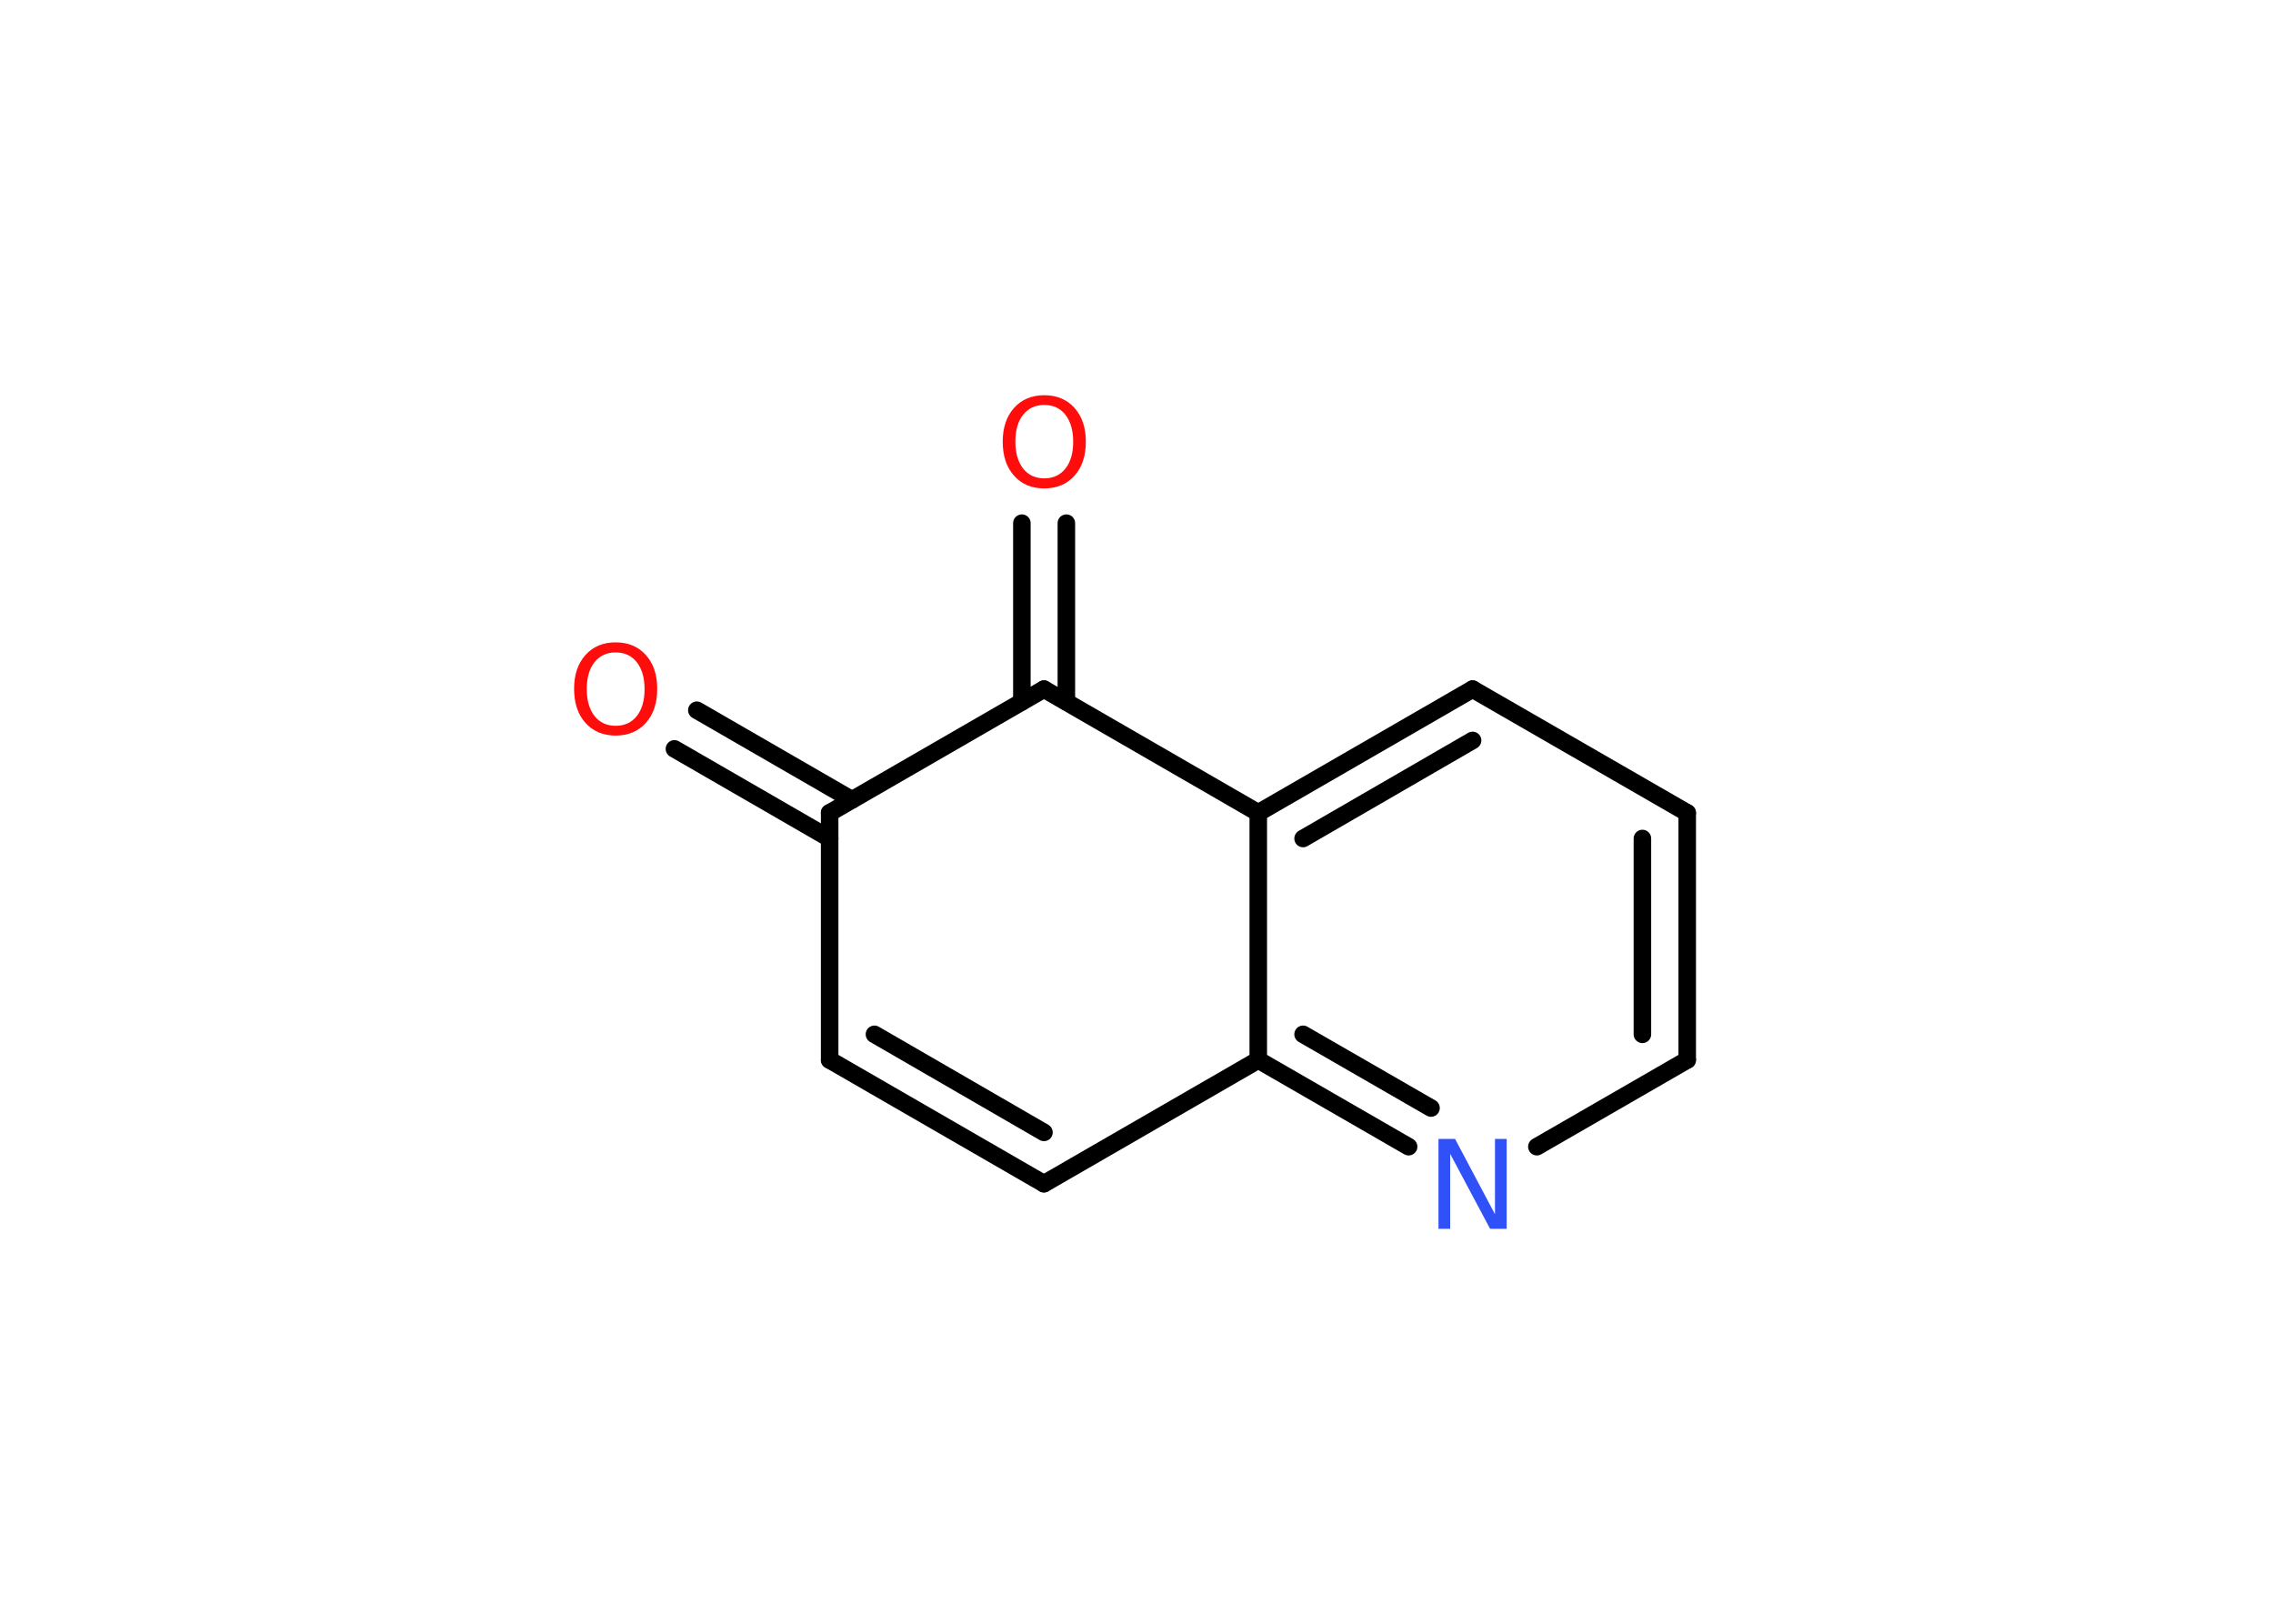 <?xml version='1.0' encoding='UTF-8'?>
<!DOCTYPE svg PUBLIC "-//W3C//DTD SVG 1.1//EN" "http://www.w3.org/Graphics/SVG/1.1/DTD/svg11.dtd">
<svg version='1.2' xmlns='http://www.w3.org/2000/svg' xmlns:xlink='http://www.w3.org/1999/xlink' width='70.0mm' height='50.0mm' viewBox='0 0 70.0 50.0'>
  <desc>Generated by the Chemistry Development Kit (http://github.com/cdk)</desc>
  <g stroke-linecap='round' stroke-linejoin='round' stroke='#000000' stroke-width='.54' fill='#FF0D0D'>
    <rect x='.0' y='.0' width='70.0' height='50.0' fill='#FFFFFF' stroke='none'/>
    <g id='mol1' class='mol'>
      <g id='mol1bnd1' class='bond'>
        <line x1='21.46' y1='21.87' x2='26.24' y2='24.63'/>
        <line x1='20.77' y1='23.06' x2='25.55' y2='25.82'/>
      </g>
      <line id='mol1bnd2' class='bond' x1='25.55' y1='25.03' x2='25.55' y2='32.64'/>
      <g id='mol1bnd3' class='bond'>
        <line x1='25.55' y1='32.64' x2='32.15' y2='36.45'/>
        <line x1='26.93' y1='31.85' x2='32.15' y2='34.87'/>
      </g>
      <line id='mol1bnd4' class='bond' x1='32.15' y1='36.45' x2='38.75' y2='32.64'/>
      <g id='mol1bnd5' class='bond'>
        <line x1='38.75' y1='32.64' x2='43.38' y2='35.31'/>
        <line x1='40.13' y1='31.85' x2='44.07' y2='34.12'/>
      </g>
      <line id='mol1bnd6' class='bond' x1='47.33' y1='35.31' x2='51.96' y2='32.64'/>
      <g id='mol1bnd7' class='bond'>
        <line x1='51.96' y1='32.64' x2='51.96' y2='25.03'/>
        <line x1='50.58' y1='31.85' x2='50.58' y2='25.82'/>
      </g>
      <line id='mol1bnd8' class='bond' x1='51.96' y1='25.03' x2='45.35' y2='21.22'/>
      <g id='mol1bnd9' class='bond'>
        <line x1='45.35' y1='21.22' x2='38.75' y2='25.03'/>
        <line x1='45.35' y1='22.8' x2='40.13' y2='25.82'/>
      </g>
      <line id='mol1bnd10' class='bond' x1='38.75' y1='32.64' x2='38.75' y2='25.03'/>
      <line id='mol1bnd11' class='bond' x1='38.75' y1='25.03' x2='32.15' y2='21.22'/>
      <line id='mol1bnd12' class='bond' x1='25.55' y1='25.03' x2='32.15' y2='21.22'/>
      <g id='mol1bnd13' class='bond'>
        <line x1='31.47' y1='21.61' x2='31.47' y2='16.11'/>
        <line x1='32.84' y1='21.61' x2='32.84' y2='16.11'/>
      </g>
      <path id='mol1atm1' class='atom' d='M18.96 20.09q-.41 .0 -.65 .3q-.24 .3 -.24 .83q.0 .52 .24 .83q.24 .3 .65 .3q.41 .0 .65 -.3q.24 -.3 .24 -.83q.0 -.52 -.24 -.83q-.24 -.3 -.65 -.3zM18.96 19.78q.58 .0 .93 .39q.35 .39 .35 1.04q.0 .66 -.35 1.05q-.35 .39 -.93 .39q-.58 .0 -.93 -.39q-.35 -.39 -.35 -1.05q.0 -.65 .35 -1.04q.35 -.39 .93 -.39z' stroke='none'/>
      <path id='mol1atm6' class='atom' d='M44.31 35.07h.5l1.23 2.32v-2.32h.36v2.77h-.51l-1.23 -2.31v2.31h-.36v-2.77z' stroke='none' fill='#3050F8'/>
      <path id='mol1atm12' class='atom' d='M32.16 12.47q-.41 .0 -.65 .3q-.24 .3 -.24 .83q.0 .52 .24 .83q.24 .3 .65 .3q.41 .0 .65 -.3q.24 -.3 .24 -.83q.0 -.52 -.24 -.83q-.24 -.3 -.65 -.3zM32.16 12.17q.58 .0 .93 .39q.35 .39 .35 1.04q.0 .66 -.35 1.05q-.35 .39 -.93 .39q-.58 .0 -.93 -.39q-.35 -.39 -.35 -1.05q.0 -.65 .35 -1.04q.35 -.39 .93 -.39z' stroke='none'/>
    </g>
  </g>
</svg>
